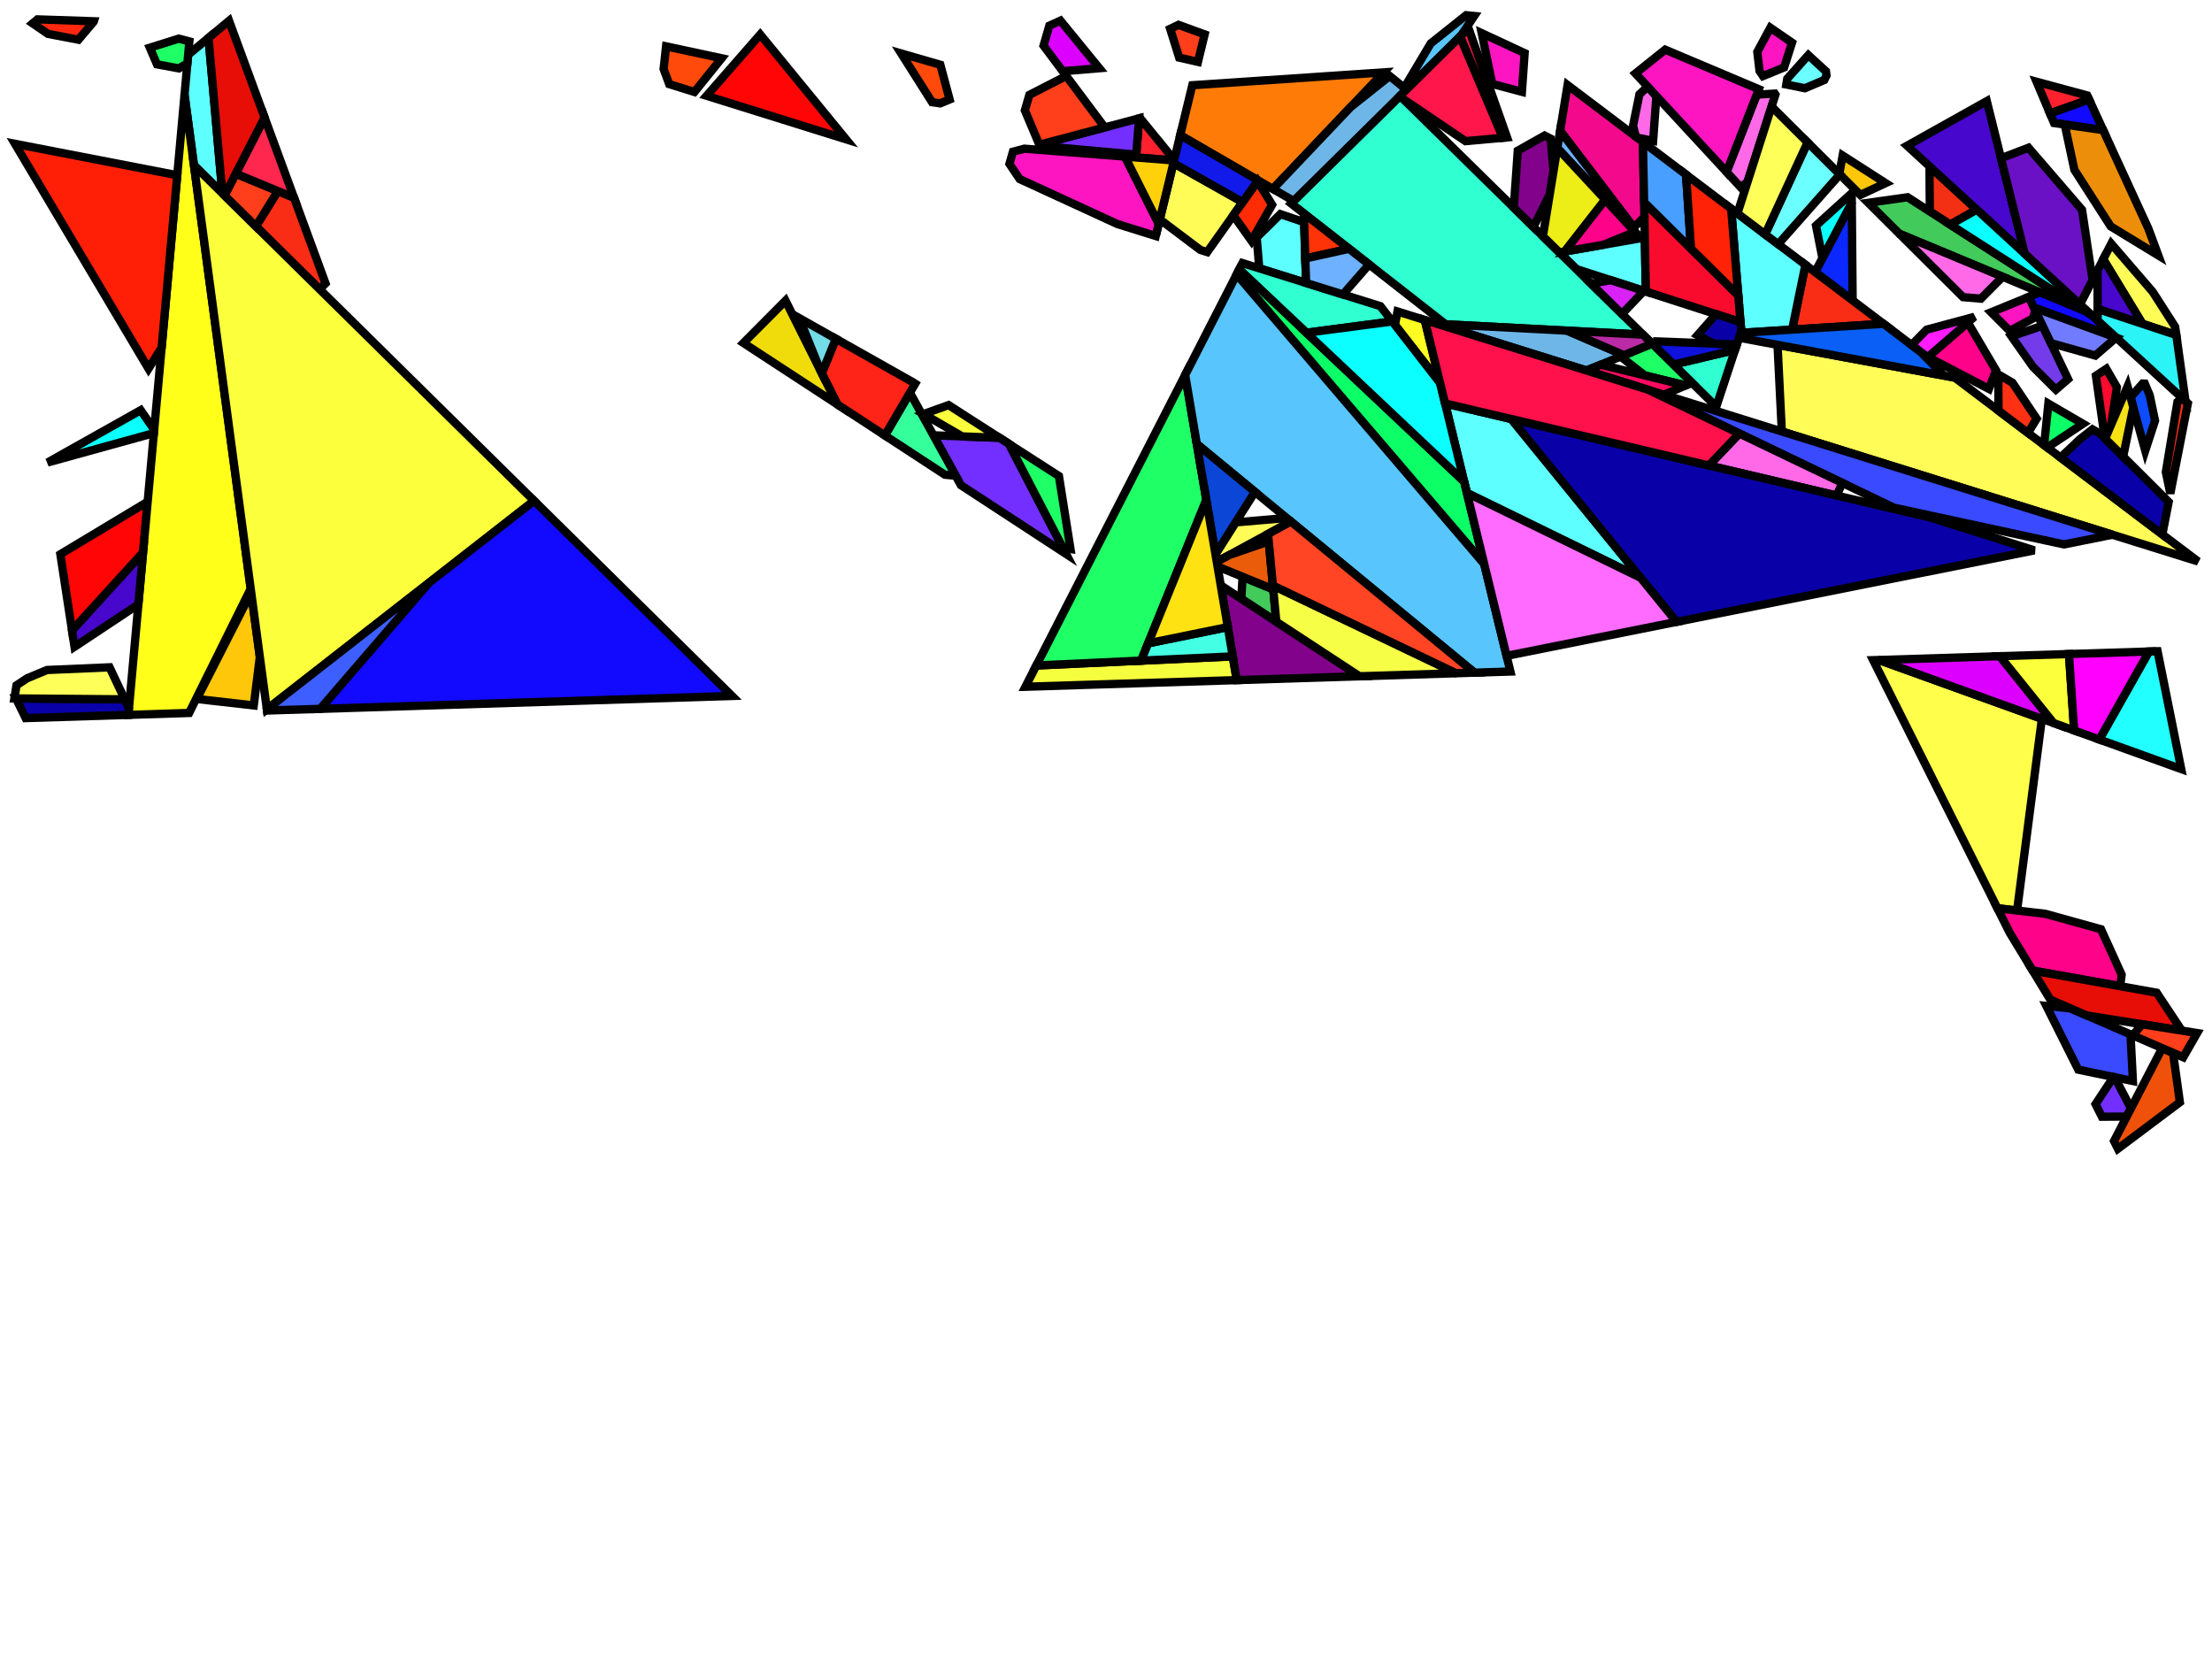 <?xml version="1.0" encoding="iso-8859-1" standalone="no"?>
<!DOCTYPE svg PUBLIC "-//W3C//DTD SVG 1.0//EN" "http://www.w3.org/TR/2001/REC-SVG-20010904/DTD/svg10.dtd">
<svg xmlns="http://www.w3.org/2000/svg" width="800" height="600">
<path style="fill:rgb(0, 0, 0);fill-opacity:0.0;fill-rule:evenodd;stroke:rgb(0, 0, 0);stroke-width:0.0;" d="M 0, 600 L 800, 600 L 800, 0 L 0, 0 z "/>
<path style="fill:rgb(255, 252, 88);fill-opacity:1.0;fill-rule:evenodd;stroke:rgb(0, 0, 0);stroke-width:3.0;" d="M 466.879, 188.613 L 440.058, 203.191 L 439.591, 200.427 L 446.879, 188.925 L 465.324, 187.333 z "/>
<path style="fill:rgb(255, 252, 88);fill-opacity:1.0;fill-rule:evenodd;stroke:rgb(0, 0, 0);stroke-width:3.0;" d="M 778.537, 105.521 L 786.681, 118.209 L 787.093, 121.165 L 774.858, 117.117 L 760.661, 93.773 L 763.558, 88.142 z "/>
<path style="fill:rgb(255, 252, 88);fill-opacity:1.0;fill-rule:evenodd;stroke:rgb(0, 0, 0);stroke-width:3.0;" d="M 449.417, 73.101 L 436.604, 91.172 L 434.14, 90.403 L 419.452, 79.344 L 424.386, 58.997 z "/>
<path style="fill:rgb(255, 252, 88);fill-opacity:1.0;fill-rule:evenodd;stroke:rgb(0, 0, 0);stroke-width:3.0;" d="M 706.987, 136.583 L 794.984, 203.067 L 644.42, 156.057 L 642.87, 124.721 z "/>
<path style="fill:rgb(10, 40, 255);fill-opacity:1.0;fill-rule:evenodd;stroke:rgb(0, 0, 0);stroke-width:3.0;" d="M 670.031, 108.661 L 656.439, 98.392 L 669.722, 73.29 z "/>
<path style="fill:rgb(255, 49, 20);fill-opacity:1.0;fill-rule:evenodd;stroke:rgb(0, 0, 0);stroke-width:3.0;" d="M 727.822, 138.397 L 736.586, 151.435 L 733.448, 156.574 L 722.781, 148.515 L 722.728, 135.426 z "/>
<path style="fill:rgb(255, 5, 6);fill-opacity:1.0;fill-rule:evenodd;stroke:rgb(0, 0, 0);stroke-width:3.0;" d="M 51.735, 199.881 L 26.051, 228.053 L 21.832, 200.448 L 53.404, 181.457 z "/>
<path style="fill:rgb(255, 5, 6);fill-opacity:1.0;fill-rule:evenodd;stroke:rgb(0, 0, 0);stroke-width:3.0;" d="M 305.992, 50.392 L 255.556, 34.645 L 274.937, 12.477 z "/>
<path style="fill:rgb(249, 45, 22);fill-opacity:1.0;fill-rule:evenodd;stroke:rgb(0, 0, 0);stroke-width:3.0;" d="M 106.353, 71.523 L 117.731, 102.497 L 115.618, 104.624 L 92.55, 81.871 L 100.481, 69.099 z "/>
<path style="fill:rgb(249, 45, 22);fill-opacity:1.0;fill-rule:evenodd;stroke:rgb(0, 0, 0);stroke-width:3.0;" d="M 681.21, 117.107 L 648.147, 119.208 L 652.954, 95.759 z "/>
<path style="fill:rgb(94, 255, 255);fill-opacity:1.0;fill-rule:evenodd;stroke:rgb(0, 0, 0);stroke-width:3.0;" d="M 595.25, 105.434 L 570.066, 97.3 L 563.96, 91.299 L 594.863, 85.909 z "/>
<path style="fill:rgb(94, 255, 255);fill-opacity:1.0;fill-rule:evenodd;stroke:rgb(0, 0, 0);stroke-width:3.0;" d="M 471.66, 80.365 L 472.364, 102.337 L 455.433, 97.051 L 454.496, 85.894 L 463.052, 77.441 z "/>
<path style="fill:rgb(94, 255, 255);fill-opacity:1.0;fill-rule:evenodd;stroke:rgb(0, 0, 0);stroke-width:3.0;" d="M 80.416, 69.902 L 70.147, 59.773 L 66.736, 34.315 L 68.05, 19.811 L 75.416, 13.691 z "/>
<path style="fill:rgb(94, 255, 255);fill-opacity:1.0;fill-rule:evenodd;stroke:rgb(0, 0, 0);stroke-width:3.0;" d="M 546.607, 151.552 L 593.363, 208.969 L 530.52, 178.277 L 522.634, 145.911 z "/>
<path style="fill:rgb(94, 255, 255);fill-opacity:1.0;fill-rule:evenodd;stroke:rgb(0, 0, 0);stroke-width:3.0;" d="M 652.954, 95.759 L 648.147, 119.208 L 629.785, 120.375 L 626.093, 75.464 z "/>
<path style="fill:rgb(9, 95, 246);fill-opacity:1.0;fill-rule:evenodd;stroke:rgb(0, 0, 0);stroke-width:3.0;" d="M 694.622, 127.24 L 703.054, 135.855 L 629.945, 122.33 L 629.785, 120.375 L 681.21, 117.107 z "/>
<path style="fill:rgb(243, 48, 20);fill-opacity:1.0;fill-rule:evenodd;stroke:rgb(0, 0, 0);stroke-width:3.0;" d="M 714.92, 75.823 L 705.326, 81.237 L 697.938, 76.493 L 697.829, 60.143 z "/>
<path style="fill:rgb(243, 48, 20);fill-opacity:1.0;fill-rule:evenodd;stroke:rgb(0, 0, 0);stroke-width:3.0;" d="M 791.275, 145.875 L 784.924, 178.482 L 783.302, 170.751 L 787.509, 145.335 L 789.147, 143.922 z "/>
<path style="fill:rgb(255, 255, 25);fill-opacity:1.0;fill-rule:evenodd;stroke:rgb(0, 0, 0);stroke-width:3.0;" d="M 90.669, 212.941 L 68.398, 257.853 L 46.42, 258.542 L 66.736, 34.315 z "/>
<path style="fill:rgb(47, 255, 209);fill-opacity:1.0;fill-rule:evenodd;stroke:rgb(0, 0, 0);stroke-width:3.0;" d="M 620.716, 147.078 L 605.216, 131.845 L 627.491, 126.566 z "/>
<path style="fill:rgb(47, 255, 209);fill-opacity:1.0;fill-rule:evenodd;stroke:rgb(0, 0, 0);stroke-width:3.0;" d="M 499.236, 110.727 L 503.533, 116.258 L 472.481, 120.345 L 448.187, 97.421 L 449.349, 95.151 z "/>
<path style="fill:rgb(47, 255, 209);fill-opacity:1.0;fill-rule:evenodd;stroke:rgb(0, 0, 0);stroke-width:3.0;" d="M 594.216, 121.034 L 522.849, 117.295 L 466.948, 73.593 L 506.344, 34.674 z "/>
<path style="fill:rgb(66, 202, 91);fill-opacity:1.0;fill-rule:evenodd;stroke:rgb(0, 0, 0);stroke-width:3.0;" d="M 460.494, 213.144 L 461.604, 224.873 L 448.934, 216.571 L 449.395, 208.603 z "/>
<path style="fill:rgb(66, 202, 91);fill-opacity:1.0;fill-rule:evenodd;stroke:rgb(0, 0, 0);stroke-width:3.0;" d="M 753.921, 112.444 L 686.935, 84.543 L 675.687, 73.343 L 689.902, 71.333 z "/>
<path style="fill:rgb(249, 11, 46);fill-opacity:1.0;fill-rule:evenodd;stroke:rgb(0, 0, 0);stroke-width:3.0;" d="M 765.607, 140.039 L 763.524, 153.565 L 761.505, 158.27 L 761.122, 157.84 L 758.016, 135.882 L 761.771, 133.397 z "/>
<path style="fill:rgb(249, 11, 46);fill-opacity:1.0;fill-rule:evenodd;stroke:rgb(0, 0, 0);stroke-width:3.0;" d="M 628.671, 106.833 L 629.465, 116.485 L 595.25, 105.434 L 594.61, 73.141 z "/>
<path style="fill:rgb(57, 74, 255);fill-opacity:1.0;fill-rule:evenodd;stroke:rgb(0, 0, 0);stroke-width:3.0;" d="M 763.983, 193.388 L 746.457, 196.892 L 684.965, 183.609 L 596.045, 140.953 z "/>
<path style="fill:rgb(57, 74, 255);fill-opacity:1.0;fill-rule:evenodd;stroke:rgb(0, 0, 0);stroke-width:3.0;" d="M 748.79, 364.686 L 770.536, 374.11 L 771.391, 390.97 L 751.638, 386.853 L 740.096, 363.813 z "/>
<path style="fill:rgb(12, 255, 102);fill-opacity:1.0;fill-rule:evenodd;stroke:rgb(0, 0, 0);stroke-width:3.0;" d="M 529.518, 174.166 L 536.777, 203.958 L 447.246, 99.258 L 448.187, 97.421 z "/>
<path style="fill:rgb(12, 255, 102);fill-opacity:1.0;fill-rule:evenodd;stroke:rgb(0, 0, 0);stroke-width:3.0;" d="M 753.317, 153.269 L 740.41, 161.835 L 739.284, 160.984 L 740.822, 145.981 z "/>
<path style="fill:rgb(217, 34, 246);fill-opacity:1.0;fill-rule:evenodd;stroke:rgb(0, 0, 0);stroke-width:3.0;" d="M 594.552, 105.208 L 586.602, 113.551 L 575.447, 102.588 L 582.572, 101.339 z "/>
<path style="fill:rgb(255, 33, 46);fill-opacity:1.0;fill-rule:evenodd;stroke:rgb(0, 0, 0);stroke-width:3.0;" d="M 754.881, 34.517 L 755.556, 35.989 L 741.413, 41.038 L 736.554, 29.566 z "/>
<path style="fill:rgb(255, 33, 46);fill-opacity:1.0;fill-rule:evenodd;stroke:rgb(0, 0, 0);stroke-width:3.0;" d="M 424.67, 57.825 L 424.619, 58.035 L 410.853, 56.951 L 411.976, 42.796 L 412.317, 42.706 z "/>
<path style="fill:rgb(255, 74, 11);fill-opacity:1.0;fill-rule:evenodd;stroke:rgb(0, 0, 0);stroke-width:3.0;" d="M 260.991, 21.072 L 251.155, 33.27 L 242.024, 30.42 L 240.002, 24.94 L 240.9, 16.769 z "/>
<path style="fill:rgb(255, 74, 11);fill-opacity:1.0;fill-rule:evenodd;stroke:rgb(0, 0, 0);stroke-width:3.0;" d="M 340.083, 23.419 L 343.445, 35.977 L 340.03, 37.39 L 337.105, 36.968 L 325.938, 19.337 z "/>
<path style="fill:rgb(115, 47, 255);fill-opacity:1.0;fill-rule:evenodd;stroke:rgb(0, 0, 0);stroke-width:3.0;" d="M 410.934, 55.93 L 374.719, 52.648 L 411.976, 42.796 z "/>
<path style="fill:rgb(115, 47, 255);fill-opacity:1.0;fill-rule:evenodd;stroke:rgb(0, 0, 0);stroke-width:3.0;" d="M 764.793, 389.595 L 770.695, 400.855 L 769.162, 403.815 L 760.169, 403.884 L 757.889, 399.332 L 764.373, 389.507 z "/>
<path style="fill:rgb(115, 47, 255);fill-opacity:1.0;fill-rule:evenodd;stroke:rgb(0, 0, 0);stroke-width:3.0;" d="M 361.459, 158.335 L 364.912, 160.554 L 385.581, 200.362 L 347.507, 175.466 L 337.587, 157.446 z "/>
<path style="fill:rgb(255, 255, 75);fill-opacity:1.0;fill-rule:evenodd;stroke:rgb(0, 0, 0);stroke-width:3.0;" d="M 738.471, 259.966 L 729.5, 329.31 L 722.402, 328.491 L 677.452, 238.759 L 679.498, 238.695 z "/>
<path style="fill:rgb(255, 2, 138);fill-opacity:1.0;fill-rule:evenodd;stroke:rgb(0, 0, 0);stroke-width:3.0;" d="M 739.713, 330.488 L 759.863, 336.082 L 767.324, 352.512 L 766.785, 356.671 L 735.142, 351.008 L 726.816, 337.302 L 722.402, 328.491 z "/>
<path style="fill:rgb(255, 2, 138);fill-opacity:1.0;fill-rule:evenodd;stroke:rgb(0, 0, 0);stroke-width:3.0;" d="M 591.362, 83.846 L 579.891, 88.521 L 565.851, 90.969 L 580.517, 72.165 z "/>
<path style="fill:rgb(255, 2, 138);fill-opacity:1.0;fill-rule:evenodd;stroke:rgb(0, 0, 0);stroke-width:3.0;" d="M 721.896, 133.947 L 719.317, 140.656 L 697.255, 129.12 L 711.68, 116.628 z "/>
<path style="fill:rgb(14, 18, 220);fill-opacity:1.0;fill-rule:evenodd;stroke:rgb(0, 0, 0);stroke-width:3.0;" d="M 628.145, 124.584 L 627.491, 126.566 L 605.216, 131.845 L 599.021, 125.756 L 599.266, 123.481 z "/>
<path style="fill:rgb(246, 255, 61);fill-opacity:1.0;fill-rule:evenodd;stroke:rgb(0, 0, 0);stroke-width:3.0;" d="M 447.293, 245.974 L 370.865, 248.37 L 374.804, 240.681 L 445.841, 237.39 z "/>
<path style="fill:rgb(71, 7, 204);fill-opacity:1.0;fill-rule:evenodd;stroke:rgb(0, 0, 0);stroke-width:3.0;" d="M 774.858, 117.117 L 758.629, 111.748 L 758.613, 97.755 L 760.661, 93.773 z "/>
<path style="fill:rgb(71, 7, 204);fill-opacity:1.0;fill-rule:evenodd;stroke:rgb(0, 0, 0);stroke-width:3.0;" d="M 50.038, 218.605 L 26.948, 233.928 L 26.051, 228.053 L 51.735, 199.881 z "/>
<path style="fill:rgb(71, 7, 204);fill-opacity:1.0;fill-rule:evenodd;stroke:rgb(0, 0, 0);stroke-width:3.0;" d="M 732.268, 91.739 L 689.722, 52.705 L 718.556, 36.559 z "/>
<path style="fill:rgb(243, 10, 140);fill-opacity:1.0;fill-rule:evenodd;stroke:rgb(0, 0, 0);stroke-width:3.0;" d="M 594.179, 51.352 L 594.715, 78.42 L 590.909, 82.32 L 564.237, 47.293 L 566.935, 30.769 z "/>
<path style="fill:rgb(240, 81, 10);fill-opacity:1.0;fill-rule:evenodd;stroke:rgb(0, 0, 0);stroke-width:3.0;" d="M 785.912, 380.774 L 788.379, 398.634 L 765.969, 415.461 L 764.573, 412.676 L 781.979, 379.069 z "/>
<path style="fill:rgb(255, 31, 6);fill-opacity:1.0;fill-rule:evenodd;stroke:rgb(0, 0, 0);stroke-width:3.0;" d="M 64.103, 63.373 L 58.45, 125.764 L 53.709, 133.321 L 5.412, 52.014 z "/>
<path style="fill:rgb(31, 255, 102);fill-opacity:1.0;fill-rule:evenodd;stroke:rgb(0, 0, 0);stroke-width:3.0;" d="M 382.978, 172.166 L 387.158, 198.567 L 384.448, 198.18 L 364.912, 160.554 z "/>
<path style="fill:rgb(31, 255, 102);fill-opacity:1.0;fill-rule:evenodd;stroke:rgb(0, 0, 0);stroke-width:3.0;" d="M 436.278, 180.834 L 412.704, 238.925 L 374.804, 240.681 L 428.63, 135.601 z "/>
<path style="fill:rgb(31, 255, 102);fill-opacity:1.0;fill-rule:evenodd;stroke:rgb(0, 0, 0);stroke-width:3.0;" d="M 611.914, 138.427 L 609.652, 139.397 L 594.85, 135.781 L 586.11, 128.947 L 597.516, 124.277 z "/>
<path style="fill:rgb(31, 255, 102);fill-opacity:1.0;fill-rule:evenodd;stroke:rgb(0, 0, 0);stroke-width:3.0;" d="M 68.487, 14.985 L 67.772, 22.886 L 64.71, 24.737 L 56.777, 23.274 L 54.19, 17.253 L 64.628, 13.967 z "/>
<path style="fill:rgb(255, 105, 231);fill-opacity:1.0;fill-rule:evenodd;stroke:rgb(0, 0, 0);stroke-width:3.0;" d="M 642.113, 34.194 L 632.026, 65.745 L 629.578, 67.755 L 624.433, 62.192 L 635.348, 34.222 L 641.875, 33.84 z "/>
<path style="fill:rgb(255, 105, 231);fill-opacity:1.0;fill-rule:evenodd;stroke:rgb(0, 0, 0);stroke-width:3.0;" d="M 666.329, 174.669 L 664.218, 179.224 L 618.018, 168.353 L 629.048, 156.785 z "/>
<path style="fill:rgb(255, 105, 231);fill-opacity:1.0;fill-rule:evenodd;stroke:rgb(0, 0, 0);stroke-width:3.0;" d="M 599.045, 34.74 L 597.883, 50.927 L 592.109, 49.788 L 591.625, 49.423 L 590.616, 45.483 L 592.934, 34.09 L 595.898, 31.337 z "/>
<path style="fill:rgb(255, 105, 231);fill-opacity:1.0;fill-rule:evenodd;stroke:rgb(0, 0, 0);stroke-width:3.0;" d="M 724.288, 100.101 L 716.43, 108.014 L 709.959, 107.47 L 686.935, 84.543 z "/>
<path style="fill:rgb(255, 123, 7);fill-opacity:1.0;fill-rule:evenodd;stroke:rgb(0, 0, 0);stroke-width:3.0;" d="M 460.366, 68.334 L 426.834, 48.9 L 431.217, 30.825 L 500.388, 26.177 z "/>
<path style="fill:rgb(231, 14, 7);fill-opacity:1.0;fill-rule:evenodd;stroke:rgb(0, 0, 0);stroke-width:3.0;" d="M 95.711, 42.553 L 81.255, 70.729 L 80.416, 69.902 L 75.416, 13.691 L 82.843, 7.521 z "/>
<path style="fill:rgb(231, 14, 7);fill-opacity:1.0;fill-rule:evenodd;stroke:rgb(0, 0, 0);stroke-width:3.0;" d="M 780.004, 359.037 L 789.089, 372.737 L 754.692, 367.244 L 741.543, 361.545 L 735.142, 351.008 z "/>
<path style="fill:rgb(130, 2, 140);fill-opacity:1.0;fill-rule:evenodd;stroke:rgb(0, 0, 0);stroke-width:3.0;" d="M 560.809, 50.151 L 561.843, 61.961 L 560.486, 70.27 L 554.6, 82.1 L 547.477, 75.099 L 548.925, 54.496 L 558.621, 49.035 z "/>
<path style="fill:rgb(130, 2, 140);fill-opacity:1.0;fill-rule:evenodd;stroke:rgb(0, 0, 0);stroke-width:3.0;" d="M 491.682, 244.583 L 447.293, 245.974 L 441.497, 211.698 z "/>
<path style="fill:rgb(115, 59, 234);fill-opacity:1.0;fill-rule:evenodd;stroke:rgb(0, 0, 0);stroke-width:3.0;" d="M 747.946, 137.104 L 743.539, 140.907 L 735.222, 132.626 L 727.467, 121.625 L 738.729, 117.792 z "/>
<path style="fill:rgb(255, 252, 33);fill-opacity:1.0;fill-rule:evenodd;stroke:rgb(0, 0, 0);stroke-width:3.0;" d="M 515.282, 115.737 L 520.836, 138.531 L 504.507, 117.512 L 505.427, 112.66 z "/>
<path style="fill:rgb(12, 255, 255);fill-opacity:1.0;fill-rule:evenodd;stroke:rgb(0, 0, 0);stroke-width:3.0;" d="M 756.972, 114.403 L 705.326, 81.237 L 714.92, 75.823 z "/>
<path style="fill:rgb(12, 255, 255);fill-opacity:1.0;fill-rule:evenodd;stroke:rgb(0, 0, 0);stroke-width:3.0;" d="M 55.764, 155.413 L 55.653, 156.64 L 17.187, 167.27 L 50.881, 148.348 z "/>
<path style="fill:rgb(12, 255, 255);fill-opacity:1.0;fill-rule:evenodd;stroke:rgb(0, 0, 0);stroke-width:3.0;" d="M 520.836, 138.531 L 529.518, 174.166 L 472.481, 120.345 L 503.533, 116.258 z "/>
<path style="fill:rgb(12, 255, 255);fill-opacity:1.0;fill-rule:evenodd;stroke:rgb(0, 0, 0);stroke-width:3.0;" d="M 669.722, 73.29 L 659.104, 93.356 L 656.784, 81.587 L 669.639, 69.931 L 669.693, 69.92 z "/>
<path style="fill:rgb(255, 29, 255);fill-opacity:1.0;fill-rule:evenodd;stroke:rgb(0, 0, 0);stroke-width:3.0;" d="M 697.255, 129.12 L 696.785, 128.874 L 691.351, 124.769 L 696.791, 119.223 L 714.044, 114.581 z "/>
<path style="fill:rgb(255, 199, 10);fill-opacity:1.0;fill-rule:evenodd;stroke:rgb(0, 0, 0);stroke-width:3.0;" d="M 93.973, 237.597 L 91.783, 255.135 L 71.185, 252.792 L 90.84, 214.21 z "/>
<path style="fill:rgb(255, 199, 10);fill-opacity:1.0;fill-rule:evenodd;stroke:rgb(0, 0, 0);stroke-width:3.0;" d="M 681.957, 66.231 L 672.823, 70.492 L 665.451, 63.15 L 665.329, 62.248 L 666.419, 56.252 z "/>
<path style="fill:rgb(107, 255, 255);fill-opacity:1.0;fill-rule:evenodd;stroke:rgb(0, 0, 0);stroke-width:3.0;" d="M 665.401, 63.101 L 643.096, 88.311 L 638.389, 84.754 L 653.745, 51.494 z "/>
<path style="fill:rgb(107, 255, 255);fill-opacity:1.0;fill-rule:evenodd;stroke:rgb(0, 0, 0);stroke-width:3.0;" d="M 660.392, 25.797 L 660.593, 27.283 L 659.769, 28.939 L 652.749, 31.916 L 646.045, 30.559 L 646.381, 28.471 L 654.003, 19.935 z "/>
<path style="fill:rgb(52, 255, 154);fill-opacity:1.0;fill-rule:evenodd;stroke:rgb(0, 0, 0);stroke-width:3.0;" d="M 345.631, 172.057 L 341.733, 171.69 L 320.027, 157.496 L 329.091, 142.012 z "/>
<path style="fill:rgb(252, 255, 59);fill-opacity:1.0;fill-rule:evenodd;stroke:rgb(0, 0, 0);stroke-width:3.0;" d="M 750.148, 264.178 L 742.617, 261.461 L 723.195, 237.325 L 748.269, 236.539 z "/>
<path style="fill:rgb(252, 255, 59);fill-opacity:1.0;fill-rule:evenodd;stroke:rgb(0, 0, 0);stroke-width:3.0;" d="M 361.459, 158.335 L 347.98, 157.833 L 334.033, 149.748 L 343.06, 146.508 z "/>
<path style="fill:rgb(252, 255, 59);fill-opacity:1.0;fill-rule:evenodd;stroke:rgb(0, 0, 0);stroke-width:3.0;" d="M 193.162, 181.11 L 96.511, 256.537 L 70.147, 59.773 z "/>
<path style="fill:rgb(255, 62, 27);fill-opacity:1.0;fill-rule:evenodd;stroke:rgb(0, 0, 0);stroke-width:3.0;" d="M 100.481, 69.099 L 92.55, 81.871 L 81.255, 70.729 L 85.305, 62.834 z "/>
<path style="fill:rgb(255, 62, 27);fill-opacity:1.0;fill-rule:evenodd;stroke:rgb(0, 0, 0);stroke-width:3.0;" d="M 399.554, 46.081 L 375.885, 52.34 L 370.66, 39.926 L 372.28, 34.311 L 385.626, 27.475 z "/>
<path style="fill:rgb(255, 62, 27);fill-opacity:1.0;fill-rule:evenodd;stroke:rgb(0, 0, 0);stroke-width:3.0;" d="M 435.678, 12.427 L 433.262, 22.391 L 426.458, 20.829 L 423.211, 10.433 L 426.202, 8.988 z "/>
<path style="fill:rgb(255, 62, 27);fill-opacity:1.0;fill-rule:evenodd;stroke:rgb(0, 0, 0);stroke-width:3.0;" d="M 794.617, 373.619 L 789.601, 382.372 L 771.31, 374.445 L 774.747, 370.446 z "/>
<path style="fill:rgb(220, 1, 255);fill-opacity:1.0;fill-rule:evenodd;stroke:rgb(0, 0, 0);stroke-width:3.0;" d="M 397.585, 24.675 L 384.337, 25.754 L 377.417, 16.509 L 379.497, 9.299 L 383.522, 7.464 z "/>
<path style="fill:rgb(220, 1, 255);fill-opacity:1.0;fill-rule:evenodd;stroke:rgb(0, 0, 0);stroke-width:3.0;" d="M 742.617, 261.461 L 679.498, 238.695 L 723.195, 237.325 z "/>
<path style="fill:rgb(107, 17, 197);fill-opacity:1.0;fill-rule:evenodd;stroke:rgb(0, 0, 0);stroke-width:3.0;" d="M 752.992, 75.884 L 756.798, 101.284 L 752.268, 110.088 L 732.268, 91.739 L 723.692, 57.226 L 733.634, 53.426 z "/>
<path style="fill:rgb(110, 182, 231);fill-opacity:1.0;fill-rule:evenodd;stroke:rgb(0, 0, 0);stroke-width:3.0;" d="M 566.757, 119.595 L 587.305, 128.457 L 573.769, 133.998 L 519.753, 117.133 z "/>
<path style="fill:rgb(110, 182, 231);fill-opacity:1.0;fill-rule:evenodd;stroke:rgb(0, 0, 0);stroke-width:3.0;" d="M 508.654, 32.392 L 467.87, 72.682 L 460.366, 68.334 L 488.482, 38.719 L 502.595, 27.498 z "/>
<path style="fill:rgb(88, 197, 252);fill-opacity:1.0;fill-rule:evenodd;stroke:rgb(0, 0, 0);stroke-width:3.0;" d="M 536.777, 203.958 L 546.258, 242.872 L 533.259, 243.279 L 432.856, 160.594 L 428.63, 135.601 L 447.246, 99.258 z "/>
<path style="fill:rgb(88, 197, 252);fill-opacity:1.0;fill-rule:evenodd;stroke:rgb(0, 0, 0);stroke-width:3.0;" d="M 533.158, 5.792 L 528.404, 12.882 L 508.654, 32.392 L 507.872, 31.76 L 517.461, 15.679 L 530.258, 5.505 z "/>
<path style="fill:rgb(255, 11, 97);fill-opacity:1.0;fill-rule:evenodd;stroke:rgb(0, 0, 0);stroke-width:3.0;" d="M 609.652, 139.397 L 601.942, 142.701 L 601.674, 142.711 L 573.769, 133.998 L 578.919, 131.89 z "/>
<path style="fill:rgb(9, 0, 168);fill-opacity:1.0;fill-rule:evenodd;stroke:rgb(0, 0, 0);stroke-width:3.0;" d="M 759.684, 156.984 L 784.331, 181.526 L 782.04, 193.287 L 745.223, 165.471 L 752.171, 158.887 L 756.762, 155.279 z "/>
<path style="fill:rgb(9, 0, 168);fill-opacity:1.0;fill-rule:evenodd;stroke:rgb(0, 0, 0);stroke-width:3.0;" d="M 629.465, 116.485 L 629.735, 119.771 L 628.145, 124.584 L 619.786, 124.265 L 613.942, 121.218 L 620.631, 113.632 z "/>
<path style="fill:rgb(9, 0, 168);fill-opacity:1.0;fill-rule:evenodd;stroke:rgb(0, 0, 0);stroke-width:3.0;" d="M 698.173, 187.213 L 735.732, 199.037 L 606.344, 224.909 L 546.607, 151.552 z "/>
<path style="fill:rgb(9, 0, 168);fill-opacity:1.0;fill-rule:evenodd;stroke:rgb(0, 0, 0);stroke-width:3.0;" d="M 45.099, 252.926 L 46.634, 256.177 L 46.42, 258.542 L 9.275, 259.706 L 5.796, 252.596 z "/>
<path style="fill:rgb(255, 50, 8);fill-opacity:1.0;fill-rule:evenodd;stroke:rgb(0, 0, 0);stroke-width:3.0;" d="M 487.911, 89.981 L 472.081, 93.487 L 471.559, 77.198 z "/>
<path style="fill:rgb(255, 39, 78);fill-opacity:1.0;fill-rule:evenodd;stroke:rgb(0, 0, 0);stroke-width:3.0;" d="M 106.353, 71.523 L 85.305, 62.834 L 95.711, 42.553 z "/>
<path style="fill:rgb(255, 255, 89);fill-opacity:1.0;fill-rule:evenodd;stroke:rgb(0, 0, 0);stroke-width:3.0;" d="M 653.745, 51.494 L 638.389, 84.754 L 628.369, 77.184 L 640.726, 38.531 z "/>
<path style="fill:rgb(255, 255, 89);fill-opacity:1.0;fill-rule:evenodd;stroke:rgb(0, 0, 0);stroke-width:3.0;" d="M 45.099, 252.926 L 5.204, 252.591 L 5.965, 247.853 L 9.771, 245.327 L 16.998, 242.315 L 39.63, 241.341 z "/>
<path style="fill:rgb(234, 92, 10);fill-opacity:1.0;fill-rule:evenodd;stroke:rgb(0, 0, 0);stroke-width:3.0;" d="M 460.494, 213.144 L 440.347, 204.901 L 440.058, 203.191 L 444.667, 200.686 L 458.855, 195.81 z "/>
<path style="fill:rgb(255, 44, 6);fill-opacity:1.0;fill-rule:evenodd;stroke:rgb(0, 0, 0);stroke-width:3.0;" d="M 460.073, 74.068 L 452.623, 87.101 L 446.045, 77.856 L 454.813, 65.49 z "/>
<path style="fill:rgb(11, 70, 215);fill-opacity:1.0;fill-rule:evenodd;stroke:rgb(0, 0, 0);stroke-width:3.0;" d="M 453.866, 177.897 L 439.591, 200.427 L 432.856, 160.594 z "/>
<path style="fill:rgb(110, 177, 255);fill-opacity:1.0;fill-rule:evenodd;stroke:rgb(0, 0, 0);stroke-width:3.0;" d="M 495.15, 95.641 L 485.685, 106.496 L 472.364, 102.337 L 472.081, 93.487 L 487.911, 89.981 z "/>
<path style="fill:rgb(110, 177, 255);fill-opacity:1.0;fill-rule:evenodd;stroke:rgb(0, 0, 0);stroke-width:3.0;" d="M 590.237, 81.437 L 590.699, 83.132 L 563.218, 53.534 L 564.237, 47.293 z "/>
<path style="fill:rgb(255, 40, 15);fill-opacity:1.0;fill-rule:evenodd;stroke:rgb(0, 0, 0);stroke-width:3.0;" d="M 33.942, 7.685 L 33.902, 7.81 L 28.362, 14.366 L 17.368, 12.256 L 11.816, 8.461 L 13.559, 7.005 z "/>
<path style="fill:rgb(14, 76, 255);fill-opacity:1.0;fill-rule:evenodd;stroke:rgb(0, 0, 0);stroke-width:3.0;" d="M 775.692, 138.739 L 777.464, 142.924 L 779.394, 152.124 L 775.86, 162.983 L 770.542, 143.687 L 774.937, 138.704 z "/>
<path style="fill:rgb(252, 21, 192);fill-opacity:1.0;fill-rule:evenodd;stroke:rgb(0, 0, 0);stroke-width:3.0;" d="M 636.111, 32.268 L 624.433, 62.192 L 591.481, 26.561 L 602.233, 17.963 z "/>
<path style="fill:rgb(252, 21, 192);fill-opacity:1.0;fill-rule:evenodd;stroke:rgb(0, 0, 0);stroke-width:3.0;" d="M 406.844, 56.635 L 419.064, 80.946 L 417.993, 85.361 L 404.106, 81.025 L 368.795, 64.775 L 365.079, 59.266 L 366.35, 54.861 L 370.475, 53.77 z "/>
<path style="fill:rgb(252, 21, 192);fill-opacity:1.0;fill-rule:evenodd;stroke:rgb(0, 0, 0);stroke-width:3.0;" d="M 736.122, 112.329 L 735.179, 115.2 L 726.827, 119.656 L 720.122, 112.937 L 733.754, 107.367 z "/>
<path style="fill:rgb(252, 21, 192);fill-opacity:1.0;fill-rule:evenodd;stroke:rgb(0, 0, 0);stroke-width:3.0;" d="M 648.114, 15.424 L 645.247, 24.39 L 637.607, 27.508 L 636.361, 25.658 L 635.55, 18.771 L 640.27, 10.027 z "/>
<path style="fill:rgb(252, 21, 192);fill-opacity:1.0;fill-rule:evenodd;stroke:rgb(0, 0, 0);stroke-width:3.0;" d="M 551.406, 19.212 L 550.422, 33.207 L 539.703, 30.358 L 535.875, 11.994 z "/>
<path style="fill:rgb(255, 35, 24);fill-opacity:1.0;fill-rule:evenodd;stroke:rgb(0, 0, 0);stroke-width:3.0;" d="M 330.217, 138.253 L 330.998, 138.755 L 320.027, 157.496 L 302.829, 146.25 L 297.215, 135.008 L 302.299, 122.512 z "/>
<path style="fill:rgb(18, 9, 255);fill-opacity:1.0;fill-rule:evenodd;stroke:rgb(0, 0, 0);stroke-width:3.0;" d="M 264.725, 251.698 L 115.8, 256.367 L 155.041, 210.86 L 193.162, 181.11 z "/>
<path style="fill:rgb(18, 9, 255);fill-opacity:1.0;fill-rule:evenodd;stroke:rgb(0, 0, 0);stroke-width:3.0;" d="M 760.64, 47.063 L 742.876, 44.493 L 741.413, 41.038 L 755.556, 35.989 z "/>
<path style="fill:rgb(18, 9, 255);fill-opacity:1.0;fill-rule:evenodd;stroke:rgb(0, 0, 0);stroke-width:3.0;" d="M 753.921, 112.444 L 756.972, 114.403 L 765.346, 122.086 L 765.322, 122.106 L 735.614, 111.266 L 733.754, 107.367 L 737.78, 105.721 z "/>
<path style="fill:rgb(237, 237, 24);fill-opacity:1.0;fill-rule:evenodd;stroke:rgb(0, 0, 0);stroke-width:3.0;" d="M 580.517, 72.165 L 565.851, 90.969 L 563.96, 91.299 L 558.008, 85.45 L 563.218, 53.534 z "/>
<path style="fill:rgb(240, 220, 11);fill-opacity:1.0;fill-rule:evenodd;stroke:rgb(0, 0, 0);stroke-width:3.0;" d="M 302.829, 146.25 L 268.868, 124.043 L 284.093, 108.731 z "/>
<path style="fill:rgb(43, 243, 246);fill-opacity:1.0;fill-rule:evenodd;stroke:rgb(0, 0, 0);stroke-width:3.0;" d="M 787.093, 121.165 L 790.425, 145.095 L 758.634, 115.928 L 758.629, 111.748 z "/>
<path style="fill:rgb(61, 95, 255);fill-opacity:1.0;fill-rule:evenodd;stroke:rgb(0, 0, 0);stroke-width:3.0;" d="M 115.8, 256.367 L 96.569, 256.97 L 96.511, 256.537 L 155.041, 210.86 z "/>
<path style="fill:rgb(72, 159, 255);fill-opacity:1.0;fill-rule:evenodd;stroke:rgb(0, 0, 0);stroke-width:3.0;" d="M 609.788, 63.146 L 611.57, 89.917 L 594.61, 73.141 L 594.179, 51.352 z "/>
<path style="fill:rgb(255, 34, 6);fill-opacity:1.0;fill-rule:evenodd;stroke:rgb(0, 0, 0);stroke-width:3.0;" d="M 626.093, 75.464 L 628.671, 106.833 L 611.57, 89.917 L 609.788, 63.146 z "/>
<path style="fill:rgb(112, 123, 255);fill-opacity:1.0;fill-rule:evenodd;stroke:rgb(0, 0, 0);stroke-width:3.0;" d="M 765.322, 122.106 L 757.794, 128.603 L 741.733, 124.087 L 735.614, 111.266 z "/>
<path style="fill:rgb(67, 255, 228);fill-opacity:1.0;fill-rule:evenodd;stroke:rgb(0, 0, 0);stroke-width:3.0;" d="M 445.841, 237.39 L 412.704, 238.925 L 415.246, 232.661 L 444.049, 226.791 z "/>
<path style="fill:rgb(255, 226, 17);fill-opacity:1.0;fill-rule:evenodd;stroke:rgb(0, 0, 0);stroke-width:3.0;" d="M 444.049, 226.791 L 415.246, 232.661 L 436.278, 180.834 z "/>
<path style="fill:rgb(255, 18, 75);fill-opacity:1.0;fill-rule:evenodd;stroke:rgb(0, 0, 0);stroke-width:3.0;" d="M 596.045, 140.953 L 629.048, 156.785 L 618.018, 168.353 L 522.634, 145.911 L 515.282, 115.737 z "/>
<path style="fill:rgb(246, 255, 70);fill-opacity:1.0;fill-rule:evenodd;stroke:rgb(0, 0, 0);stroke-width:3.0;" d="M 526.634, 243.487 L 491.682, 244.583 L 461.604, 224.873 L 460.364, 211.767 z "/>
<path style="fill:rgb(255, 69, 36);fill-opacity:1.0;fill-rule:evenodd;stroke:rgb(0, 0, 0);stroke-width:3.0;" d="M 533.259, 243.279 L 526.634, 243.487 L 460.364, 211.767 L 458.6, 193.113 L 466.879, 188.613 z "/>
<path style="fill:rgb(246, 226, 21);fill-opacity:1.0;fill-rule:evenodd;stroke:rgb(0, 0, 0);stroke-width:3.0;" d="M 771.535, 147.292 L 767.869, 165.135 L 761.347, 158.64 L 769.454, 139.741 z "/>
<path style="fill:rgb(255, 209, 10);fill-opacity:1.0;fill-rule:evenodd;stroke:rgb(0, 0, 0);stroke-width:3.0;" d="M 424.619, 58.035 L 419.064, 80.946 L 406.844, 56.635 z "/>
<path style="fill:rgb(114, 220, 231);fill-opacity:1.0;fill-rule:evenodd;stroke:rgb(0, 0, 0);stroke-width:3.0;" d="M 302.299, 122.512 L 297.215, 135.008 L 296.737, 134.05 L 289.031, 115.031 z "/>
<path style="fill:rgb(237, 142, 10);fill-opacity:1.0;fill-rule:evenodd;stroke:rgb(0, 0, 0);stroke-width:3.0;" d="M 760.64, 47.063 L 776.987, 82.674 L 780.589, 92.378 L 763.359, 81.875 L 750.228, 61.419 L 746.728, 45.05 z "/>
<path style="fill:rgb(187, 43, 165);fill-opacity:1.0;fill-rule:evenodd;stroke:rgb(0, 0, 0);stroke-width:3.0;" d="M 594.216, 121.034 L 597.516, 124.277 L 587.305, 128.457 L 566.757, 119.595 z "/>
<path style="fill:rgb(255, 22, 75);fill-opacity:1.0;fill-rule:evenodd;stroke:rgb(0, 0, 0);stroke-width:3.0;" d="M 545.046, 49.688 L 543.511, 49.827 L 528.048, 13.233 L 531.101, 10.218 z "/>
<path style="fill:rgb(255, 22, 75);fill-opacity:1.0;fill-rule:evenodd;stroke:rgb(0, 0, 0);stroke-width:3.0;" d="M 543.511, 49.827 L 530.009, 51.047 L 507.523, 35.834 L 506.344, 34.674 L 528.048, 13.233 z "/>
<path style="fill:rgb(255, 107, 255);fill-opacity:1.0;fill-rule:evenodd;stroke:rgb(0, 0, 0);stroke-width:3.0;" d="M 593.363, 208.969 L 606.344, 224.909 L 544.877, 237.2 L 530.52, 178.277 z "/>
<path style="fill:rgb(33, 255, 255);fill-opacity:1.0;fill-rule:evenodd;stroke:rgb(0, 0, 0);stroke-width:3.0;" d="M 788.87, 278.145 L 759.247, 267.46 L 777.201, 235.632 L 780.318, 235.534 z "/>
<path style="fill:rgb(255, 0, 255);fill-opacity:1.0;fill-rule:evenodd;stroke:rgb(0, 0, 0);stroke-width:3.0;" d="M 759.247, 267.46 L 750.148, 264.178 L 748.269, 236.539 L 777.201, 235.632 z "/>
<path style="fill:rgb(18, 26, 234);fill-opacity:1.0;fill-rule:evenodd;stroke:rgb(0, 0, 0);stroke-width:3.0;" d="M 454.456, 64.908 L 454.813, 65.49 L 449.417, 73.101 L 424.386, 58.997 L 426.834, 48.9 z "/>
</svg>